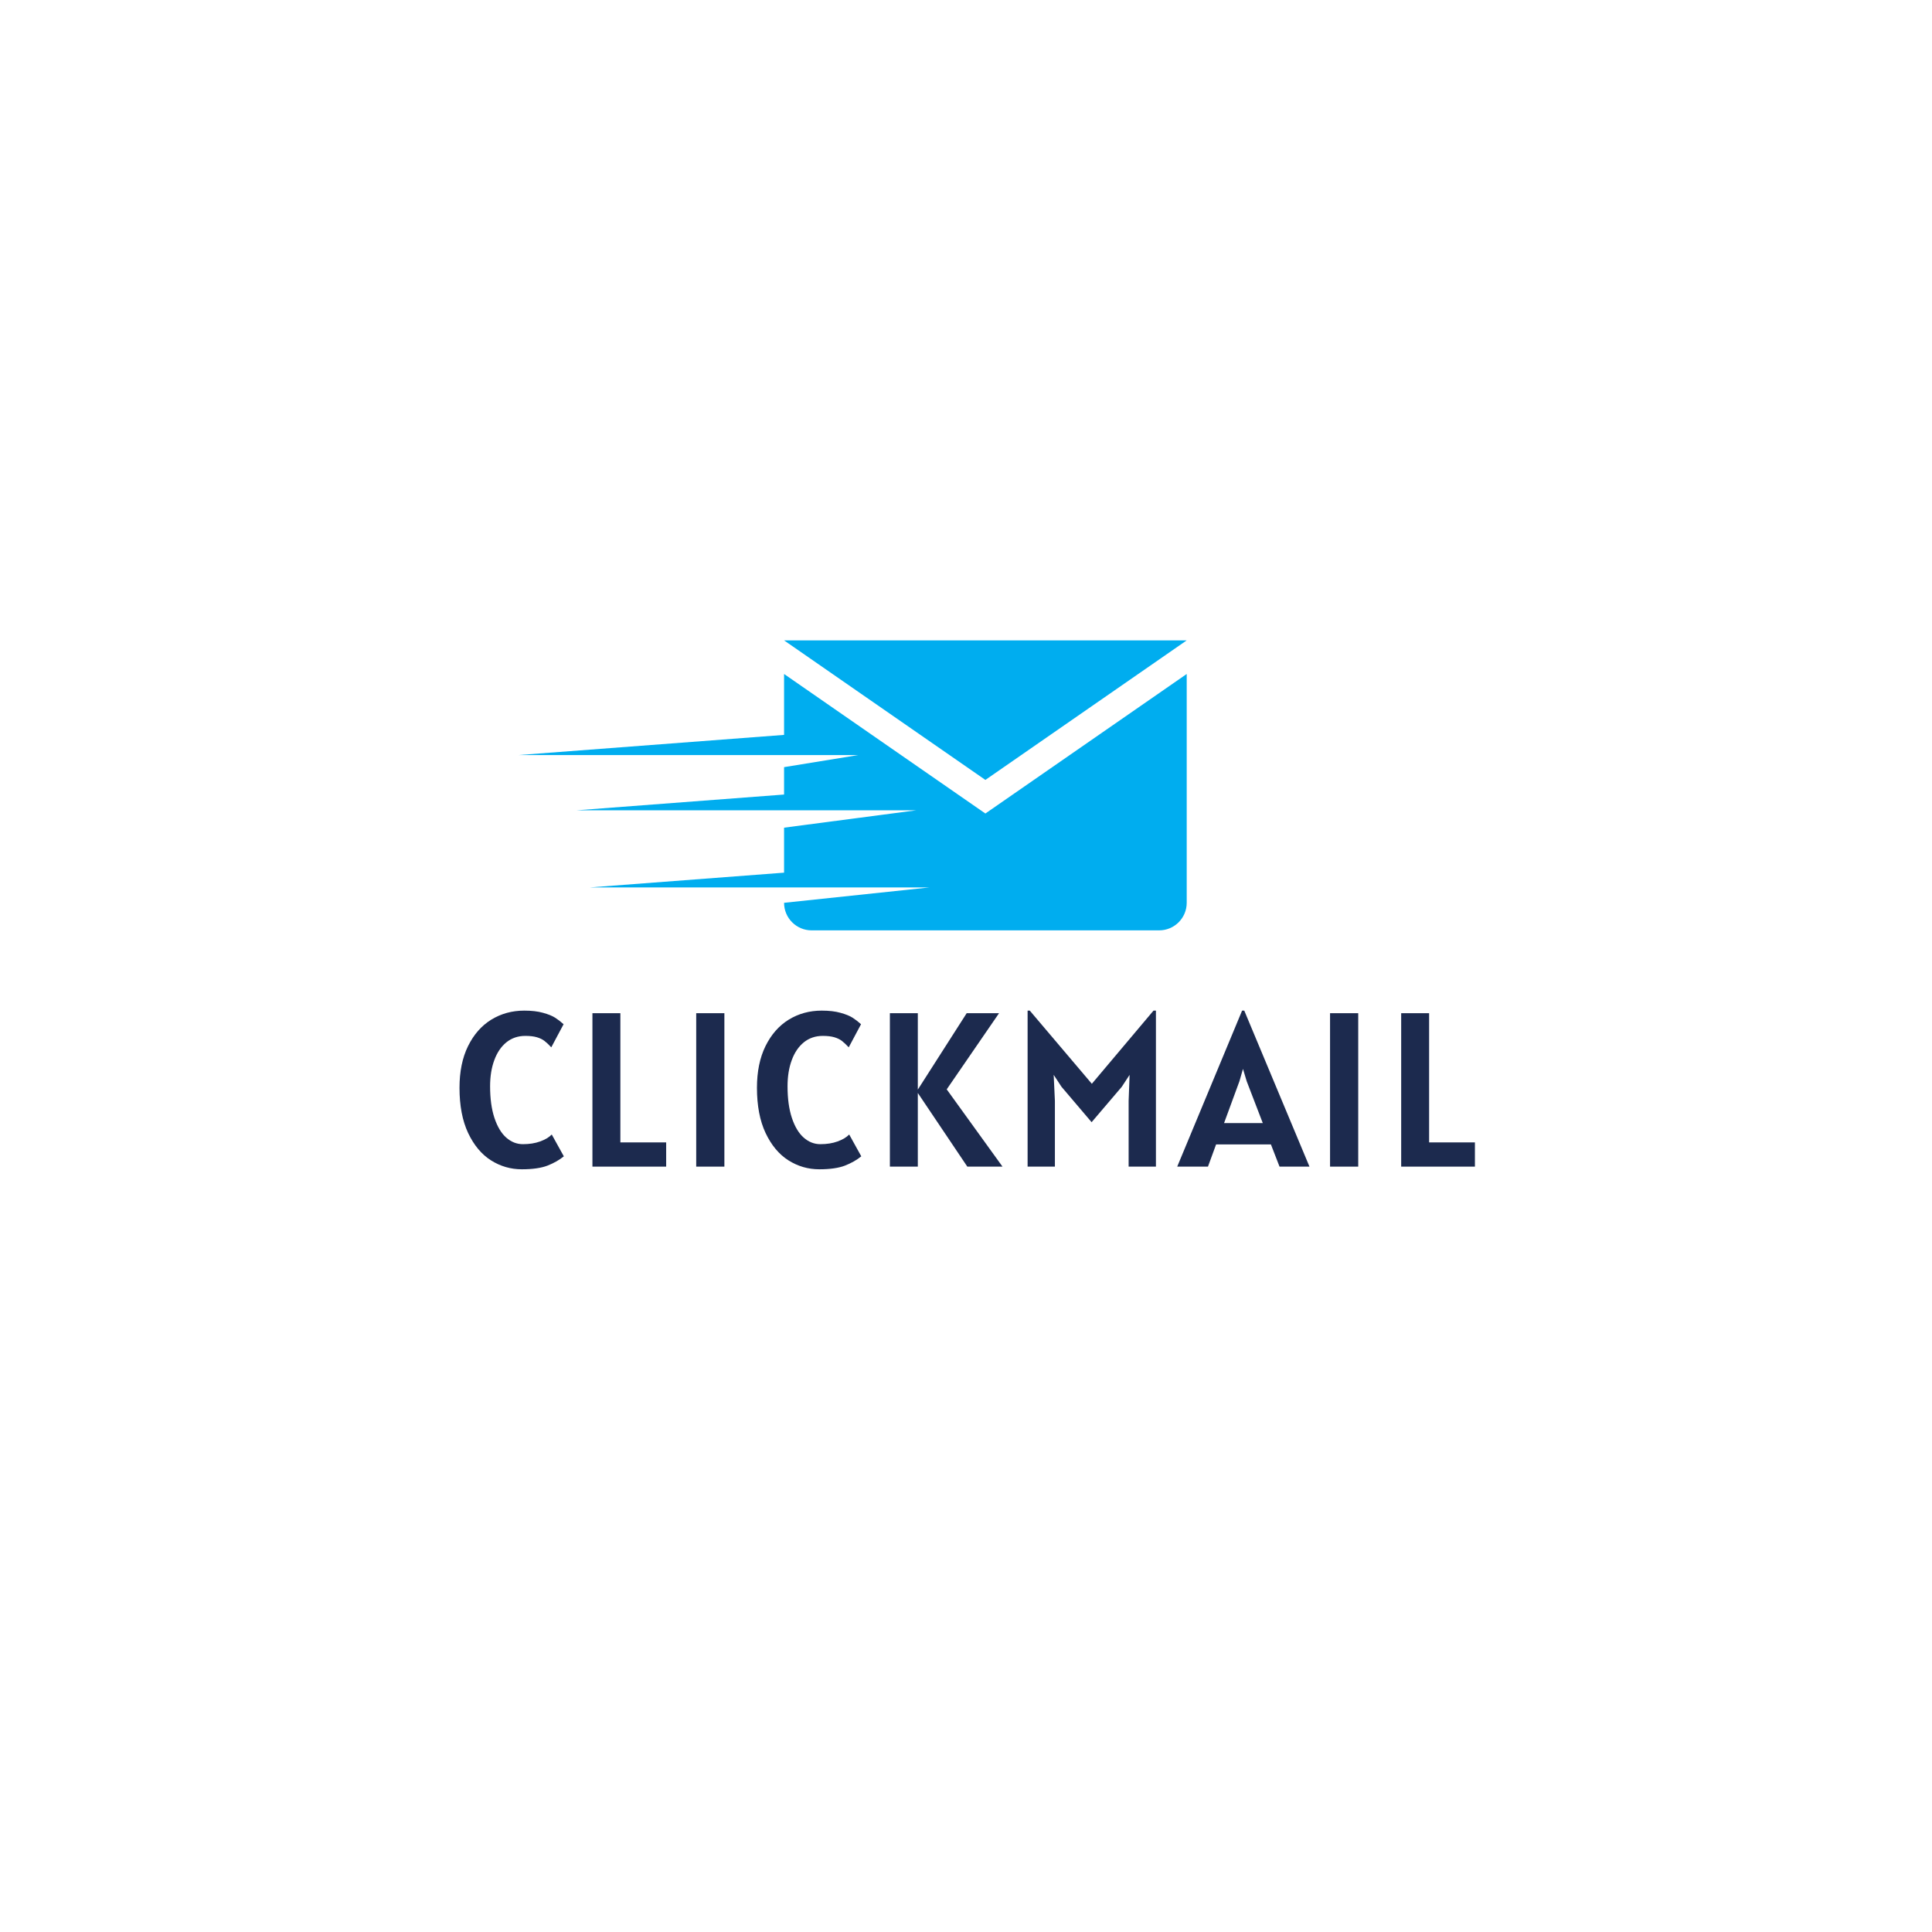<svg xmlns="http://www.w3.org/2000/svg" xmlns:xlink="http://www.w3.org/1999/xlink" width="500" zoomAndPan="magnify" viewBox="0 0 375 375" height="500" preserveAspectRatio="xMidYMid meet" version="1.0"><defs><g/><clipPath id="7f4dbf5d9f"><path d="M 100.625 124.297 L 230.375 124.297 L 230.375 180.547 L 100.625 180.547 Z M 100.625 124.297 " clip-rule="nonzero"/></clipPath></defs><g clip-path="url(#7f4dbf5d9f)"><path fill="#00adef" d="M 152.188 130.82 L 152.188 142.641 L 100.676 146.555 L 166.609 146.555 L 152.188 148.902 L 152.188 154.219 L 111.934 157.277 L 177.867 157.277 L 152.188 160.648 L 152.188 169.383 L 114.477 172.25 L 180.41 172.25 L 152.188 175.234 C 152.188 178.188 154.578 180.582 157.531 180.582 L 224.992 180.582 C 227.945 180.582 230.34 178.188 230.34 175.234 L 230.34 130.82 L 191.262 157.902 Z M 230.34 124.297 L 152.188 124.297 L 191.262 151.383 Z M 230.34 124.297 " fill-opacity="1" fill-rule="nonzero"/></g><g fill="#1c2a4e" fill-opacity="1"><g transform="translate(87.611, 226.442)"><g><path d="M 13.672 0.516 C 11.516 0.516 9.52 -0.062 7.688 -1.219 C 5.852 -2.383 4.375 -4.156 3.25 -6.531 C 2.133 -8.914 1.578 -11.836 1.578 -15.297 C 1.578 -18.441 2.129 -21.141 3.234 -23.391 C 4.348 -25.648 5.852 -27.363 7.75 -28.531 C 9.656 -29.695 11.785 -30.281 14.141 -30.281 C 15.578 -30.281 16.789 -30.141 17.781 -29.859 C 18.781 -29.586 19.566 -29.27 20.141 -28.906 C 20.711 -28.539 21.258 -28.117 21.781 -27.641 L 19.391 -23.156 C 18.891 -23.695 18.445 -24.113 18.062 -24.406 C 17.688 -24.695 17.203 -24.93 16.609 -25.109 C 16.016 -25.285 15.266 -25.375 14.359 -25.375 C 12.93 -25.375 11.703 -24.957 10.672 -24.125 C 9.648 -23.289 8.867 -22.133 8.328 -20.656 C 7.785 -19.188 7.516 -17.5 7.516 -15.594 C 7.516 -13.195 7.797 -11.148 8.359 -9.453 C 8.922 -7.766 9.68 -6.492 10.641 -5.641 C 11.609 -4.785 12.691 -4.359 13.891 -4.359 C 15.148 -4.359 16.266 -4.535 17.234 -4.891 C 18.211 -5.242 18.961 -5.691 19.484 -6.234 L 21.828 -2 C 20.961 -1.289 19.91 -0.691 18.672 -0.203 C 17.441 0.273 15.773 0.516 13.672 0.516 Z M 13.672 0.516 "/></g></g></g><g fill="#1c2a4e" fill-opacity="1"><g transform="translate(111.396, 226.442)"><g><path d="M 17.906 -4.703 L 17.906 0 L 3.594 0 L 3.594 -29.781 L 9.016 -29.781 L 9.016 -4.703 Z M 17.906 -4.703 "/></g></g></g><g fill="#1c2a4e" fill-opacity="1"><g transform="translate(131.681, 226.442)"><g><path d="M 3.453 -29.781 L 8.922 -29.781 L 8.922 0 L 3.453 0 Z M 3.453 -29.781 "/></g></g></g><g fill="#1c2a4e" fill-opacity="1"><g transform="translate(145.346, 226.442)"><g><path d="M 13.672 0.516 C 11.516 0.516 9.52 -0.062 7.688 -1.219 C 5.852 -2.383 4.375 -4.156 3.25 -6.531 C 2.133 -8.914 1.578 -11.836 1.578 -15.297 C 1.578 -18.441 2.129 -21.141 3.234 -23.391 C 4.348 -25.648 5.852 -27.363 7.75 -28.531 C 9.656 -29.695 11.785 -30.281 14.141 -30.281 C 15.578 -30.281 16.789 -30.141 17.781 -29.859 C 18.781 -29.586 19.566 -29.27 20.141 -28.906 C 20.711 -28.539 21.258 -28.117 21.781 -27.641 L 19.391 -23.156 C 18.891 -23.695 18.445 -24.113 18.062 -24.406 C 17.688 -24.695 17.203 -24.93 16.609 -25.109 C 16.016 -25.285 15.266 -25.375 14.359 -25.375 C 12.93 -25.375 11.703 -24.957 10.672 -24.125 C 9.648 -23.289 8.867 -22.133 8.328 -20.656 C 7.785 -19.188 7.516 -17.5 7.516 -15.594 C 7.516 -13.195 7.797 -11.148 8.359 -9.453 C 8.922 -7.766 9.68 -6.492 10.641 -5.641 C 11.609 -4.785 12.691 -4.359 13.891 -4.359 C 15.148 -4.359 16.266 -4.535 17.234 -4.891 C 18.211 -5.242 18.961 -5.691 19.484 -6.234 L 21.828 -2 C 20.961 -1.289 19.91 -0.691 18.672 -0.203 C 17.441 0.273 15.773 0.516 13.672 0.516 Z M 13.672 0.516 "/></g></g></g><g fill="#1c2a4e" fill-opacity="1"><g transform="translate(169.132, 226.442)"><g><path d="M 18.625 0 L 9.016 -14.297 L 9.016 0 L 3.594 0 L 3.594 -29.781 L 9.016 -29.781 L 9.016 -14.953 L 18.5 -29.781 L 24.781 -29.781 L 14.625 -15 L 25.453 0 Z M 18.625 0 "/></g></g></g><g fill="#1c2a4e" fill-opacity="1"><g transform="translate(195.864, 226.442)"><g><path d="M 28.5 -30.281 L 28.5 0 L 23.203 0 L 23.203 -12.766 L 23.391 -17.812 L 21.875 -15.5 L 16.016 -8.625 L 10.172 -15.5 L 8.656 -17.812 L 8.891 -12.766 L 8.891 0 L 3.594 0 L 3.594 -30.281 L 4.016 -30.281 L 16.062 -16.078 L 28.031 -30.281 Z M 28.5 -30.281 "/></g></g></g><g fill="#1c2a4e" fill-opacity="1"><g transform="translate(229.215, 226.442)"><g><path d="M 17.469 -4.312 L 6.828 -4.312 L 5.25 0 L -0.719 0 L 11.875 -30.281 L 12.297 -30.281 L 24.953 0 L 19.141 0 Z M 15.891 -8.453 L 12.766 -16.578 L 12.047 -18.969 L 11.359 -16.578 L 8.375 -8.453 Z M 15.891 -8.453 "/></g></g></g><g fill="#1c2a4e" fill-opacity="1"><g transform="translate(254.709, 226.442)"><g><path d="M 3.453 -29.781 L 8.922 -29.781 L 8.922 0 L 3.453 0 Z M 3.453 -29.781 "/></g></g></g><g fill="#1c2a4e" fill-opacity="1"><g transform="translate(268.374, 226.442)"><g><path d="M 17.906 -4.703 L 17.906 0 L 3.594 0 L 3.594 -29.781 L 9.016 -29.781 L 9.016 -4.703 Z M 17.906 -4.703 "/></g></g></g></svg>